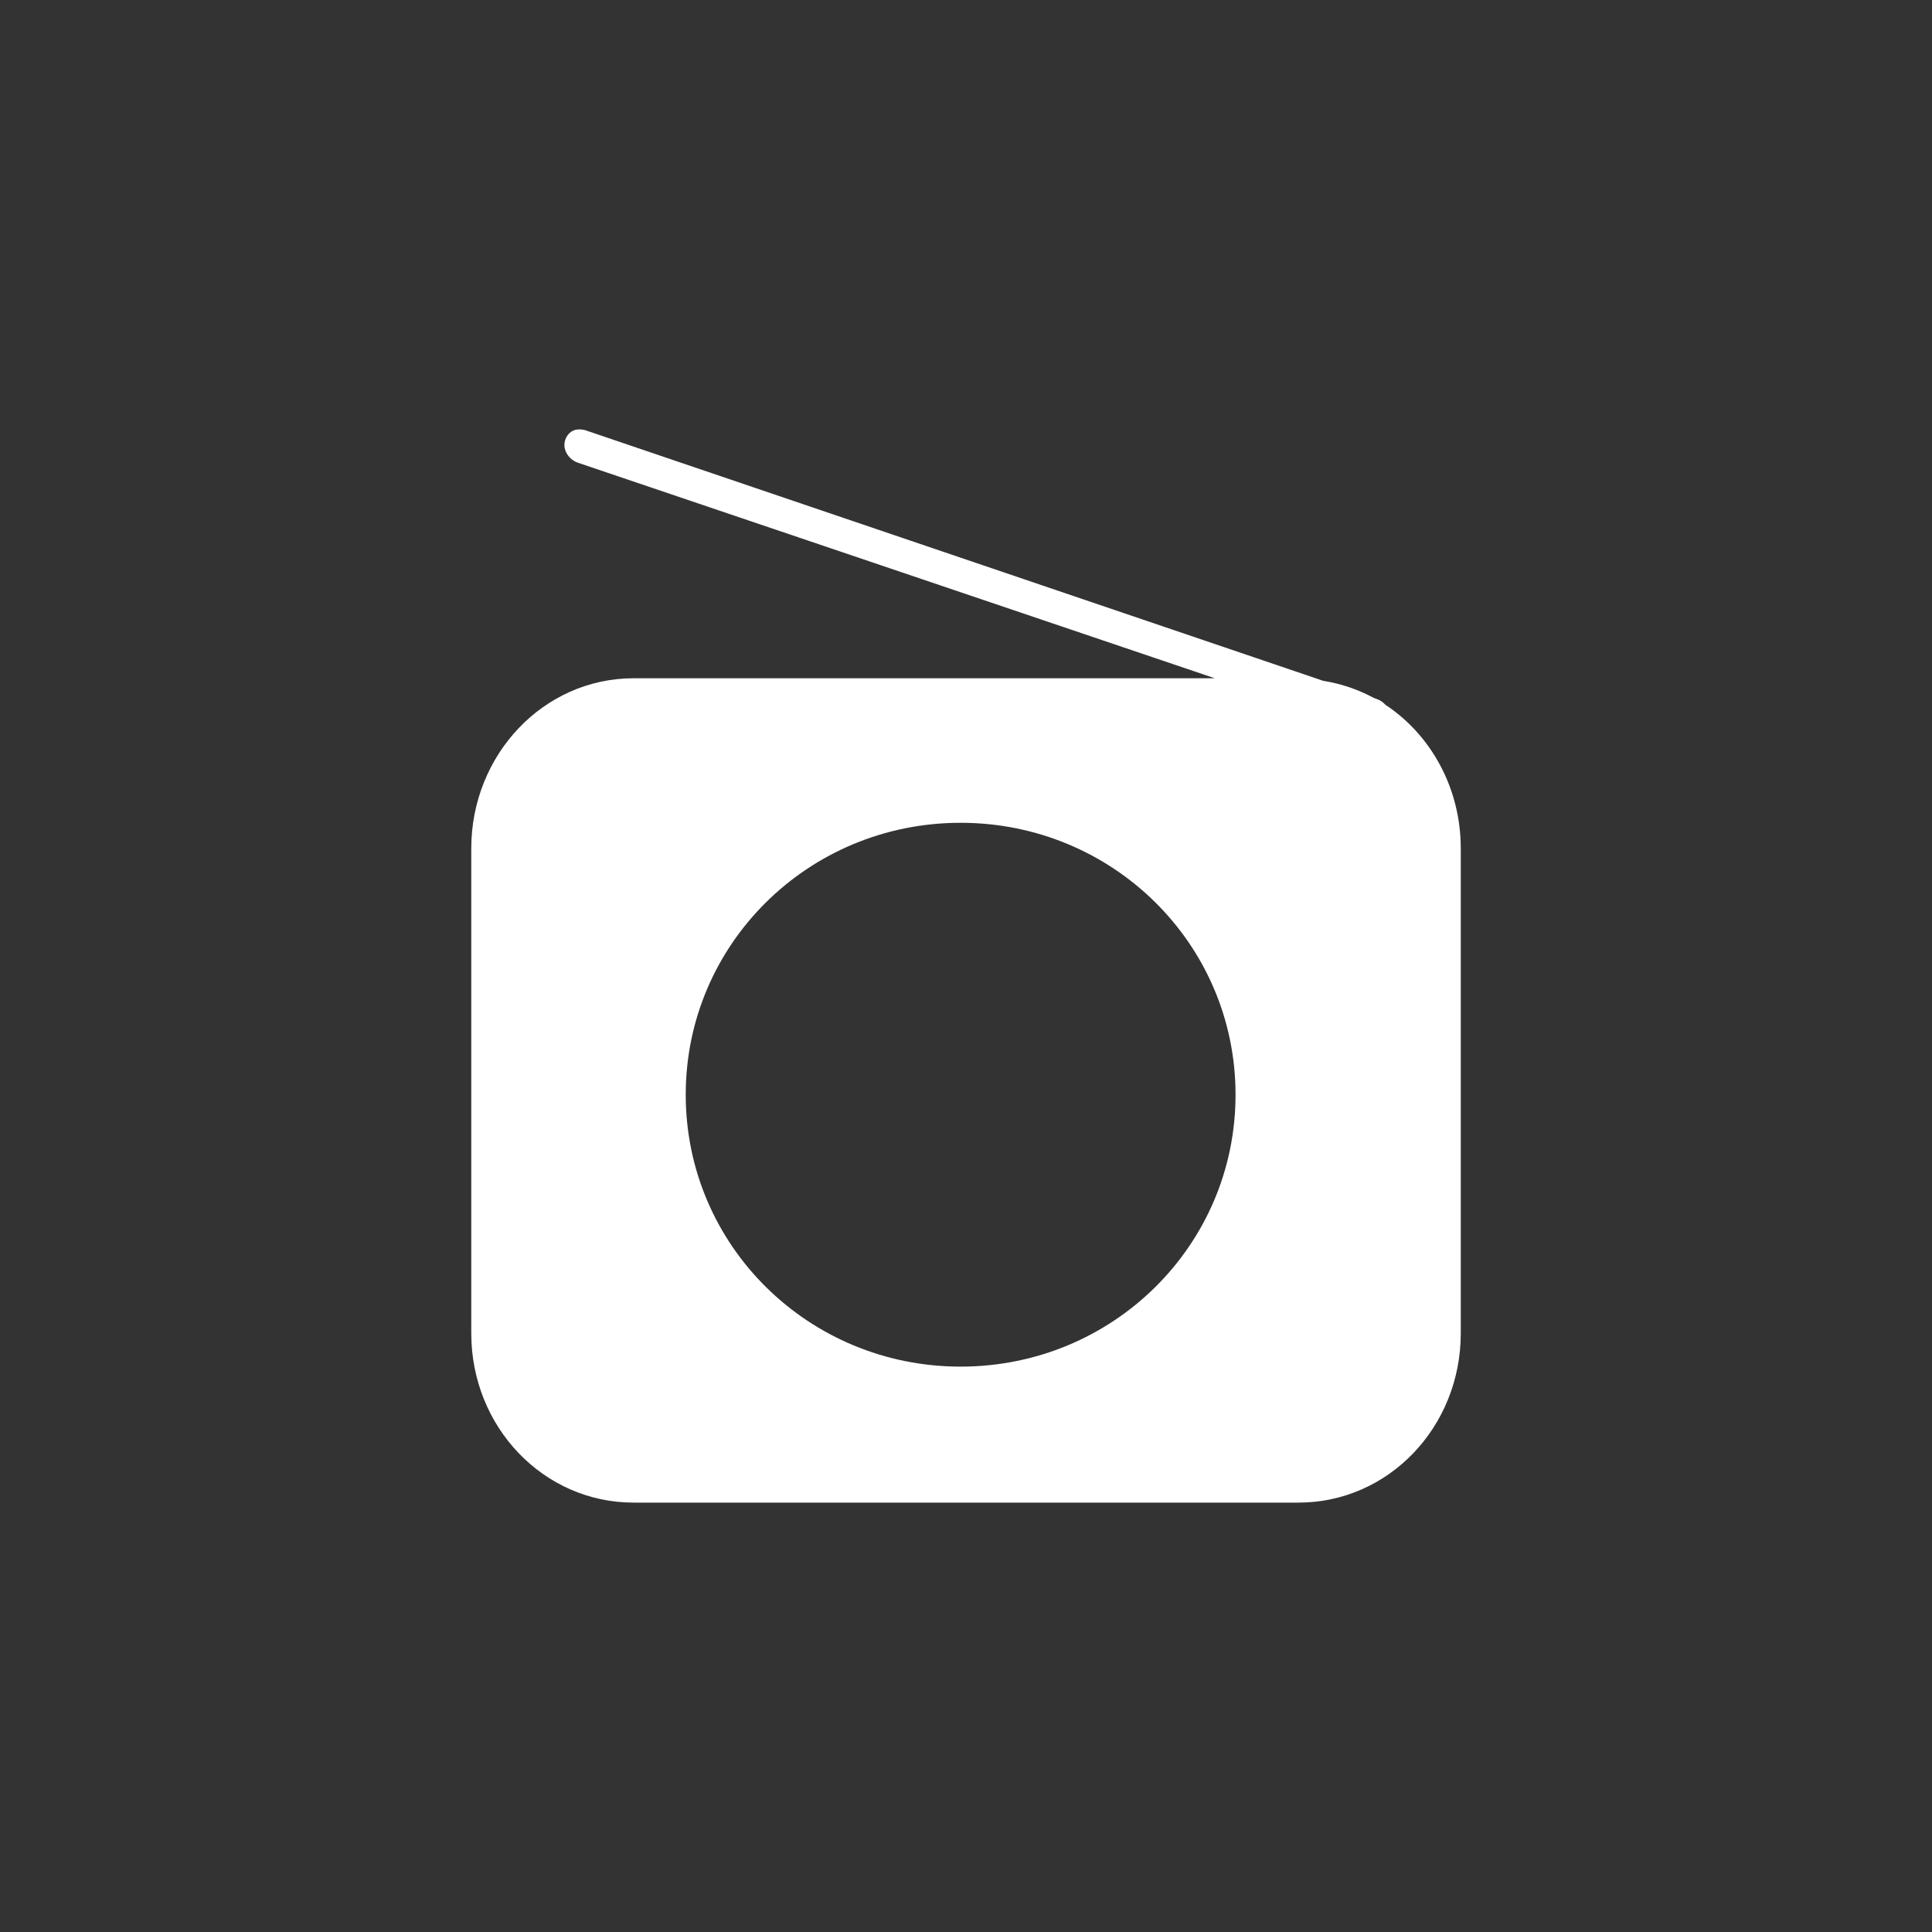 <svg height="512" viewBox="0 0 512 512" width="512" xmlns="http://www.w3.org/2000/svg">
 <rect x="0" y="0" width="512" height="512" fill="#333333" stroke="none"/>
 <path d="m153.19 113.8c-1.734.105-3.105 1.407-3.511 3.173-.542 2.353 1.064 4.836 3.511 5.665l168.75 57.11h-154.04c-23.841 0-43.01 20.239-43.01 45.1v128.49c0 24.857 19.17 44.87 43.01 44.87h176.21c23.841 0 43.01-20.01 43.01-44.87v-128.49c0-16.01-7.929-30.13-19.969-38.07-.599-.696-1.496-1.275-2.414-1.586l-.658-.226c-4.101-2.221-8.634-3.784-13.386-4.532l-195.52-66.4c-.612-.207-1.397-.263-1.975-.226m101.38 104.24c40.34 0 72.853 32.13 72.853 72.06 0 39.936-32.51 72.06-72.853 72.06-40.34 0-72.853-32.13-72.853-72.06 0-39.933 32.51-72.06 72.853-72.06" fill="#ffffff"/>
</svg>

